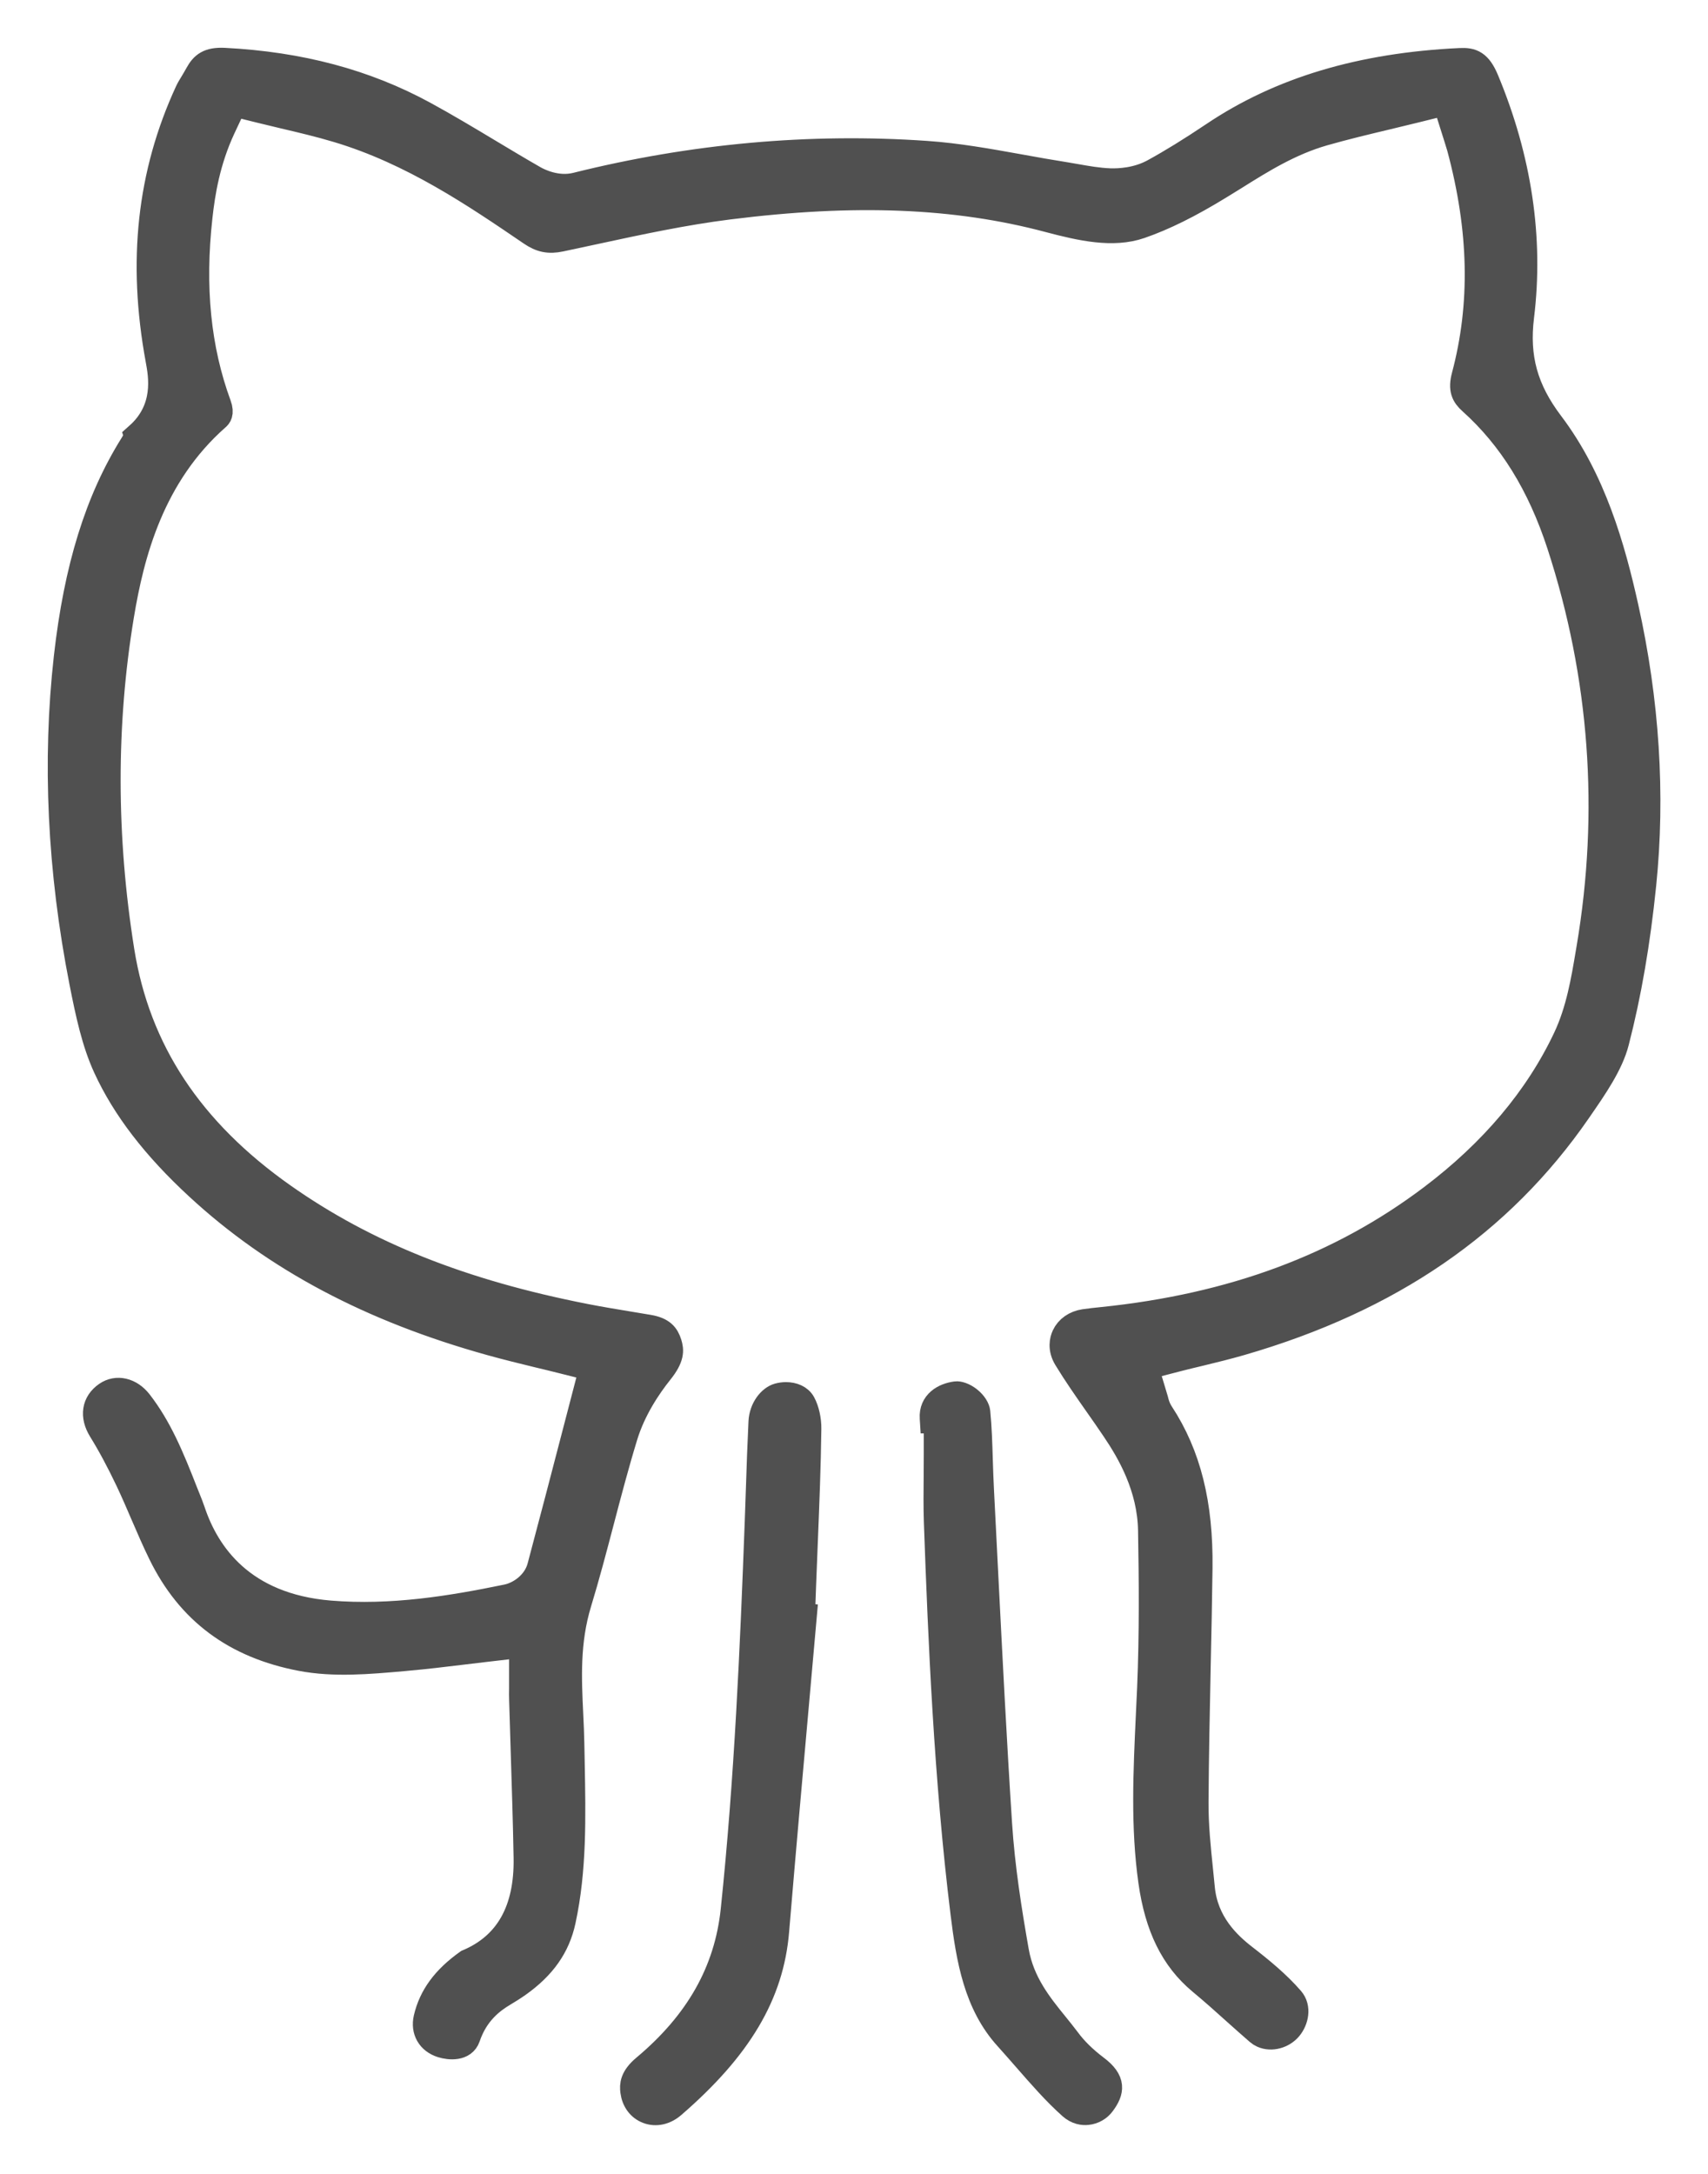 <?xml version="1.0" encoding="UTF-8"?>
<svg width="33px" height="42px" viewBox="0 0 33 42" version="1.1" xmlns="http://www.w3.org/2000/svg" xmlns:xlink="http://www.w3.org/1999/xlink">
    <!-- Generator: Sketch 43.2 (39069) - http://www.bohemiancoding.com/sketch -->
    <title>Page 1</title>
    <desc>Created with Sketch.</desc>
    <defs></defs>
    <g id="dashboard-hifi" stroke="none" stroke-width="1" fill="none" fill-rule="evenodd">
        <g id="Homepage-r3" transform="translate(-849, -1814)">
            <g id="Page-1" transform="translate(850, 1815)">
                <path d="M29.505,20.443 C29.805,20.01 30.115,19.562 30.225,19.132 C30.465,18.202 30.636,17.207 30.75,16.089 C30.927,14.352 30.812,12.55 30.408,10.733 C30.153,9.587 29.782,8.269 28.961,7.184 C28.464,6.526 28.293,5.907 28.39,5.115 C28.575,3.607 28.346,2.069 27.71,0.543 C27.574,0.219 27.44,0.166 27.209,0.178 C25.297,0.269 23.738,0.736 22.444,1.606 C22.004,1.901 21.636,2.128 21.287,2.319 C20.967,2.493 20.622,2.507 20.447,2.502 C20.215,2.493 20.004,2.455 19.799,2.419 C19.73,2.406 19.66,2.394 19.59,2.383 C19.298,2.337 19.006,2.285 18.714,2.232 C18.087,2.119 17.496,2.013 16.899,1.972 C14.658,1.816 12.381,2.022 10.132,2.583 C9.756,2.676 9.41,2.501 9.314,2.445 C9.026,2.28 8.741,2.109 8.456,1.938 C8.043,1.69 7.616,1.434 7.192,1.203 C6.058,0.586 4.795,0.249 3.332,0.174 C3.032,0.16 2.921,0.253 2.822,0.433 C2.792,0.488 2.759,0.543 2.727,0.597 C2.688,0.661 2.651,0.721 2.629,0.77 C1.897,2.355 1.711,4.05 2.062,5.951 C2.119,6.26 2.237,6.903 1.667,7.411 C1.668,7.413 1.64,7.46 1.62,7.493 C1.602,7.525 1.584,7.556 1.565,7.587 C0.89,8.665 0.485,9.97 0.29,11.693 C0.064,13.703 0.164,15.817 0.589,17.979 C0.71,18.593 0.828,19.141 1.048,19.621 C1.409,20.407 1.991,21.166 2.83,21.939 C4.32,23.316 6.169,24.297 8.481,24.94 C8.785,25.025 9.098,25.101 9.4,25.175 C9.542,25.209 9.682,25.242 9.819,25.277 L10.441,25.433 L10.138,26.596 C9.905,27.492 9.673,28.382 9.436,29.27 C9.348,29.601 9.043,29.808 8.796,29.859 C7.725,30.08 6.568,30.271 5.375,30.173 C3.678,30.033 2.994,29.025 2.719,28.204 C2.69,28.118 2.656,28.033 2.622,27.948 L2.574,27.829 C2.306,27.141 2.07,26.577 1.69,26.089 C1.515,25.866 1.255,25.806 1.058,25.943 C0.828,26.102 0.789,26.357 0.952,26.623 C1.133,26.916 1.305,27.238 1.479,27.604 C1.584,27.826 1.681,28.051 1.778,28.277 C1.889,28.534 1.994,28.778 2.111,29.016 C2.657,30.133 3.543,30.793 4.82,31.036 C5.456,31.156 6.11,31.098 6.802,31.037 L6.884,31.029 C7.215,31 7.544,30.96 7.893,30.918 C8.052,30.898 8.214,30.879 8.378,30.86 L9.086,30.778 L9.086,31.627 C9.085,31.706 9.084,31.778 9.087,31.85 C9.096,32.176 9.106,32.501 9.117,32.827 C9.138,33.503 9.161,34.203 9.173,34.894 C9.191,35.909 8.808,36.587 8.034,36.912 C7.59,37.228 7.338,37.572 7.24,37.993 C7.185,38.231 7.301,38.433 7.536,38.506 C7.685,38.553 7.957,38.575 8.03,38.361 C8.192,37.882 8.506,37.651 8.727,37.519 C8.807,37.471 8.912,37.407 9.008,37.339 C9.492,36.997 9.767,36.606 9.874,36.108 C10.087,35.122 10.067,34.119 10.047,33.056 L10.04,32.691 C10.037,32.503 10.028,32.315 10.019,32.127 C9.986,31.435 9.951,30.719 10.18,29.966 C10.337,29.451 10.478,28.915 10.614,28.397 C10.756,27.856 10.903,27.296 11.071,26.747 C11.23,26.225 11.532,25.781 11.756,25.501 C11.98,25.222 11.963,25.085 11.924,24.957 C11.875,24.8 11.793,24.695 11.535,24.651 C11.409,24.629 11.282,24.608 11.157,24.588 C10.875,24.541 10.593,24.495 10.313,24.44 C7.919,23.971 6.062,23.23 4.468,22.107 C2.676,20.844 1.655,19.296 1.347,17.375 C0.995,15.172 0.992,12.991 1.339,10.895 C1.537,9.698 1.927,8.183 3.193,7.068 C3.219,7.045 3.282,6.99 3.22,6.822 C2.823,5.741 2.704,4.551 2.856,3.185 C2.907,2.722 3.005,2.11 3.301,1.475 L3.523,1.002 L4.03,1.128 C4.183,1.166 4.335,1.202 4.487,1.238 C4.826,1.318 5.176,1.4 5.522,1.504 C6.97,1.937 8.186,2.767 9.259,3.498 C9.45,3.629 9.606,3.66 9.83,3.613 C10.055,3.566 10.279,3.518 10.503,3.469 C11.341,3.288 12.208,3.101 13.085,2.991 C15.513,2.686 17.476,2.765 19.26,3.24 C19.892,3.408 20.503,3.543 21.03,3.362 C21.487,3.204 21.976,2.962 22.567,2.6 C22.664,2.541 22.76,2.481 22.857,2.421 C23.379,2.094 23.919,1.756 24.571,1.568 C24.984,1.45 25.404,1.35 25.81,1.253 C25.99,1.21 26.17,1.167 26.351,1.122 L26.931,0.978 L27.147,1.662 C27.171,1.737 27.188,1.792 27.204,1.848 C27.632,3.438 27.663,4.883 27.296,6.263 C27.227,6.522 27.288,6.638 27.424,6.76 C28.196,7.453 28.757,8.359 29.138,9.53 C29.962,12.063 30.154,14.685 29.708,17.319 L29.691,17.42 C29.604,17.939 29.505,18.529 29.254,19.059 C28.707,20.216 27.835,21.251 26.663,22.136 C24.897,23.47 22.815,24.243 20.297,24.502 C20.18,24.514 20.064,24.526 19.948,24.543 C19.773,24.57 19.634,24.667 19.568,24.809 C19.531,24.889 19.487,25.051 19.605,25.245 C19.789,25.547 19.992,25.838 20.208,26.146 C20.317,26.301 20.426,26.457 20.532,26.615 C20.828,27.052 21.223,27.73 21.238,28.565 C21.255,29.528 21.264,30.564 21.22,31.615 C21.212,31.787 21.204,31.959 21.196,32.13 C21.144,33.244 21.095,34.296 21.243,35.349 C21.367,36.229 21.67,36.844 22.198,37.285 C22.437,37.483 22.668,37.69 22.891,37.891 C23.032,38.017 23.172,38.142 23.315,38.266 C23.334,38.283 23.363,38.301 23.394,38.315 C23.562,38.39 23.785,38.331 23.912,38.177 C24.032,38.031 24.086,37.79 23.947,37.629 C23.686,37.327 23.358,37.058 23.041,36.813 C22.721,36.565 22.287,36.156 22.222,35.48 C22.211,35.367 22.2,35.254 22.188,35.14 C22.144,34.712 22.097,34.269 22.1,33.816 C22.105,32.949 22.124,32.071 22.141,31.222 C22.155,30.579 22.169,29.936 22.177,29.293 C22.192,28.058 21.955,27.11 21.431,26.31 C21.359,26.2 21.335,26.097 21.323,26.047 L21.132,25.41 L21.776,25.243 C21.909,25.209 22.042,25.177 22.173,25.146 C22.452,25.078 22.715,25.014 22.974,24.939 C25.854,24.105 27.985,22.642 29.488,20.468 L29.505,20.443 Z" id="Fill-1" fill="#505050"></path>
                <path d="M29.505,20.443 C29.805,20.01 30.115,19.562 30.225,19.132 C30.465,18.202 30.636,17.207 30.75,16.089 C30.927,14.352 30.812,12.55 30.408,10.733 C30.153,9.587 29.782,8.269 28.961,7.184 C28.464,6.526 28.293,5.907 28.39,5.115 C28.575,3.607 28.346,2.069 27.71,0.543 C27.574,0.219 27.44,0.166 27.209,0.178 C25.297,0.269 23.738,0.736 22.444,1.606 C22.004,1.901 21.636,2.128 21.287,2.319 C20.967,2.493 20.622,2.507 20.447,2.502 C20.215,2.493 20.004,2.455 19.799,2.419 C19.73,2.406 19.66,2.394 19.59,2.383 C19.298,2.337 19.006,2.285 18.714,2.232 C18.087,2.119 17.496,2.013 16.899,1.972 C14.658,1.816 12.381,2.022 10.132,2.583 C9.756,2.676 9.41,2.501 9.314,2.445 C9.026,2.28 8.741,2.109 8.456,1.938 C8.043,1.69 7.616,1.434 7.192,1.203 C6.058,0.586 4.795,0.249 3.332,0.174 C3.032,0.16 2.921,0.253 2.822,0.433 C2.792,0.488 2.759,0.543 2.727,0.597 C2.688,0.661 2.651,0.721 2.629,0.77 C1.897,2.355 1.711,4.05 2.062,5.951 C2.119,6.26 2.237,6.903 1.667,7.411 C1.668,7.413 1.64,7.46 1.62,7.493 C1.602,7.525 1.584,7.556 1.565,7.587 C0.89,8.665 0.485,9.97 0.29,11.693 C0.064,13.703 0.164,15.817 0.589,17.979 C0.71,18.593 0.828,19.141 1.048,19.621 C1.409,20.407 1.991,21.166 2.83,21.939 C4.32,23.316 6.169,24.297 8.481,24.94 C8.785,25.025 9.098,25.101 9.4,25.175 C9.542,25.209 9.682,25.242 9.819,25.277 L10.441,25.433 L10.138,26.596 C9.905,27.492 9.673,28.382 9.436,29.27 C9.348,29.601 9.043,29.808 8.796,29.859 C7.725,30.08 6.568,30.271 5.375,30.173 C3.678,30.033 2.994,29.025 2.719,28.204 C2.69,28.118 2.656,28.033 2.622,27.948 L2.574,27.829 C2.306,27.141 2.07,26.577 1.69,26.089 C1.515,25.866 1.255,25.806 1.058,25.943 C0.828,26.102 0.789,26.357 0.952,26.623 C1.133,26.916 1.305,27.238 1.479,27.604 C1.584,27.826 1.681,28.051 1.778,28.277 C1.889,28.534 1.994,28.778 2.111,29.016 C2.657,30.133 3.543,30.793 4.82,31.036 C5.456,31.156 6.11,31.098 6.802,31.037 L6.884,31.029 C7.215,31 7.544,30.96 7.893,30.918 C8.052,30.898 8.214,30.879 8.378,30.86 L9.086,30.778 L9.086,31.627 C9.085,31.706 9.084,31.778 9.087,31.85 C9.096,32.176 9.106,32.501 9.117,32.827 C9.138,33.503 9.161,34.203 9.173,34.894 C9.191,35.909 8.808,36.587 8.034,36.912 C7.59,37.228 7.338,37.572 7.24,37.993 C7.185,38.231 7.301,38.433 7.536,38.506 C7.685,38.553 7.957,38.575 8.03,38.361 C8.192,37.882 8.506,37.651 8.727,37.519 C8.807,37.471 8.912,37.407 9.008,37.339 C9.492,36.997 9.767,36.606 9.874,36.108 C10.087,35.122 10.067,34.119 10.047,33.056 L10.04,32.691 C10.037,32.503 10.028,32.315 10.019,32.127 C9.986,31.435 9.951,30.719 10.18,29.966 C10.337,29.451 10.478,28.915 10.614,28.397 C10.756,27.856 10.903,27.296 11.071,26.747 C11.23,26.225 11.532,25.781 11.756,25.501 C11.98,25.222 11.963,25.085 11.924,24.957 C11.875,24.8 11.793,24.695 11.535,24.651 C11.409,24.629 11.282,24.608 11.157,24.588 C10.875,24.541 10.593,24.495 10.313,24.44 C7.919,23.971 6.062,23.23 4.468,22.107 C2.676,20.844 1.655,19.296 1.347,17.375 C0.995,15.172 0.992,12.991 1.339,10.895 C1.537,9.698 1.927,8.183 3.193,7.068 C3.219,7.045 3.282,6.99 3.22,6.822 C2.823,5.741 2.704,4.551 2.856,3.185 C2.907,2.722 3.005,2.11 3.301,1.475 L3.523,1.002 L4.03,1.128 C4.183,1.166 4.335,1.202 4.487,1.238 C4.826,1.318 5.176,1.4 5.522,1.504 C6.97,1.937 8.186,2.767 9.259,3.498 C9.45,3.629 9.606,3.66 9.83,3.613 C10.055,3.566 10.279,3.518 10.503,3.469 C11.341,3.288 12.208,3.101 13.085,2.991 C15.513,2.686 17.476,2.765 19.26,3.24 C19.892,3.408 20.503,3.543 21.03,3.362 C21.487,3.204 21.976,2.962 22.567,2.6 C22.664,2.541 22.76,2.481 22.857,2.421 C23.379,2.094 23.919,1.756 24.571,1.568 C24.984,1.45 25.404,1.35 25.81,1.253 C25.99,1.21 26.17,1.167 26.351,1.122 L26.931,0.978 L27.147,1.662 C27.171,1.737 27.188,1.792 27.204,1.848 C27.632,3.438 27.663,4.883 27.296,6.263 C27.227,6.522 27.288,6.638 27.424,6.76 C28.196,7.453 28.757,8.359 29.138,9.53 C29.962,12.063 30.154,14.685 29.708,17.319 L29.691,17.42 C29.604,17.939 29.505,18.529 29.254,19.059 C28.707,20.216 27.835,21.251 26.663,22.136 C24.897,23.47 22.815,24.243 20.297,24.502 C20.18,24.514 20.064,24.526 19.948,24.543 C19.773,24.57 19.634,24.667 19.568,24.809 C19.531,24.889 19.487,25.051 19.605,25.245 C19.789,25.547 19.992,25.838 20.208,26.146 C20.317,26.301 20.426,26.457 20.532,26.615 C20.828,27.052 21.223,27.73 21.238,28.565 C21.255,29.528 21.264,30.564 21.22,31.615 C21.212,31.787 21.204,31.959 21.196,32.13 C21.144,33.244 21.095,34.296 21.243,35.349 C21.367,36.229 21.67,36.844 22.198,37.285 C22.437,37.483 22.668,37.69 22.891,37.891 C23.032,38.017 23.172,38.142 23.315,38.266 C23.334,38.283 23.363,38.301 23.394,38.315 C23.562,38.39 23.785,38.331 23.912,38.177 C24.032,38.031 24.086,37.79 23.947,37.629 C23.686,37.327 23.358,37.058 23.041,36.813 C22.721,36.565 22.287,36.156 22.222,35.48 C22.211,35.367 22.2,35.254 22.188,35.14 C22.144,34.712 22.097,34.269 22.1,33.816 C22.105,32.949 22.124,32.071 22.141,31.222 C22.155,30.579 22.169,29.936 22.177,29.293 C22.192,28.058 21.955,27.11 21.431,26.31 C21.359,26.2 21.335,26.097 21.323,26.047 L21.132,25.41 L21.776,25.243 C21.909,25.209 22.042,25.177 22.173,25.146 C22.452,25.078 22.715,25.014 22.974,24.939 C25.854,24.105 27.985,22.642 29.488,20.468 L29.505,20.443 Z" id="Stroke-3" stroke="#505050" stroke-width="0.5"></path>
                <path d="M14.551,28.789 C14.58,28.071 14.61,27.329 14.619,26.603 C14.621,26.429 14.579,26.242 14.51,26.114 C14.45,26.002 14.319,25.953 14.186,25.953 C14.136,25.953 14.086,25.96 14.039,25.973 C13.888,26.015 13.724,26.212 13.711,26.471 C13.69,26.904 13.675,27.338 13.661,27.772 C13.654,27.982 13.647,28.192 13.639,28.402 C13.549,30.816 13.439,33.385 13.174,35.906 C13.05,37.088 12.487,38.083 11.455,38.947 C11.223,39.142 11.22,39.286 11.235,39.405 C11.259,39.586 11.361,39.724 11.515,39.782 C11.673,39.842 11.85,39.803 11.999,39.674 C13.28,38.566 13.896,37.528 13.997,36.308 C14.129,34.725 14.273,33.118 14.412,31.563 L14.531,30.226 L14.496,30.223 L14.518,29.623 C14.528,29.345 14.54,29.067 14.551,28.789" id="Fill-5" fill="#505050"></path>
                <path d="M14.551,28.789 C14.58,28.071 14.61,27.329 14.619,26.603 C14.621,26.429 14.579,26.242 14.51,26.114 C14.45,26.002 14.319,25.953 14.186,25.953 C14.136,25.953 14.086,25.96 14.039,25.973 C13.888,26.015 13.724,26.212 13.711,26.471 C13.69,26.904 13.675,27.338 13.661,27.772 C13.654,27.982 13.647,28.192 13.639,28.402 C13.549,30.816 13.439,33.385 13.174,35.906 C13.05,37.088 12.487,38.083 11.455,38.947 C11.223,39.142 11.22,39.286 11.235,39.405 C11.259,39.586 11.361,39.724 11.515,39.782 C11.673,39.842 11.85,39.803 11.999,39.674 C13.28,38.566 13.896,37.528 13.997,36.308 C14.129,34.725 14.273,33.118 14.412,31.563 L14.531,30.226 L14.496,30.223 L14.518,29.623 C14.528,29.345 14.54,29.067 14.551,28.789 Z" id="Stroke-7" stroke="#505050" stroke-width="0.5"></path>
                <path d="M17.096,27.512 C17.093,27.822 17.09,28.115 17.1,28.408 C17.182,30.704 17.295,33.371 17.614,35.964 C17.724,36.86 17.871,37.718 18.462,38.368 C18.584,38.503 18.704,38.641 18.824,38.778 C19.116,39.112 19.391,39.428 19.695,39.699 C19.81,39.801 19.928,39.814 20.008,39.805 C20.124,39.793 20.23,39.733 20.299,39.639 C20.473,39.404 20.513,39.207 20.172,38.952 C19.948,38.783 19.764,38.603 19.625,38.414 C19.553,38.317 19.475,38.222 19.398,38.126 C19.088,37.744 18.737,37.312 18.63,36.703 C18.493,35.925 18.359,35.088 18.304,34.233 C18.2,32.633 18.118,31.008 18.038,29.436 C18.011,28.883 17.983,28.331 17.954,27.778 C17.944,27.589 17.938,27.398 17.932,27.208 C17.922,26.885 17.913,26.58 17.883,26.279 C17.877,26.219 17.826,26.122 17.723,26.04 C17.617,25.955 17.515,25.932 17.473,25.938 C17.241,25.967 17,26.104 17.02,26.398 C17.021,26.413 17.022,26.428 17.023,26.444 L17.098,26.444 L17.098,27.079 C17.098,27.223 17.097,27.367 17.096,27.512" id="Fill-9" fill="#505050"></path>
                <path d="M17.096,27.512 C17.093,27.822 17.09,28.115 17.1,28.408 C17.182,30.704 17.295,33.371 17.614,35.964 C17.724,36.86 17.871,37.718 18.462,38.368 C18.584,38.503 18.704,38.641 18.824,38.778 C19.116,39.112 19.391,39.428 19.695,39.699 C19.81,39.801 19.928,39.814 20.008,39.805 C20.124,39.793 20.23,39.733 20.299,39.639 C20.473,39.404 20.513,39.207 20.172,38.952 C19.948,38.783 19.764,38.603 19.625,38.414 C19.553,38.317 19.475,38.222 19.398,38.126 C19.088,37.744 18.737,37.312 18.63,36.703 C18.493,35.925 18.359,35.088 18.304,34.233 C18.2,32.633 18.118,31.008 18.038,29.436 C18.011,28.883 17.983,28.331 17.954,27.778 C17.944,27.589 17.938,27.398 17.932,27.208 C17.922,26.885 17.913,26.58 17.883,26.279 C17.877,26.219 17.826,26.122 17.723,26.04 C17.617,25.955 17.515,25.932 17.473,25.938 C17.241,25.967 17,26.104 17.02,26.398 C17.021,26.413 17.022,26.428 17.023,26.444 L17.098,26.444 L17.098,27.079 C17.098,27.223 17.097,27.367 17.096,27.512 Z" id="Stroke-11" stroke="#505050" stroke-width="0.5"></path>
            </g>
        </g>
    </g>
</svg>